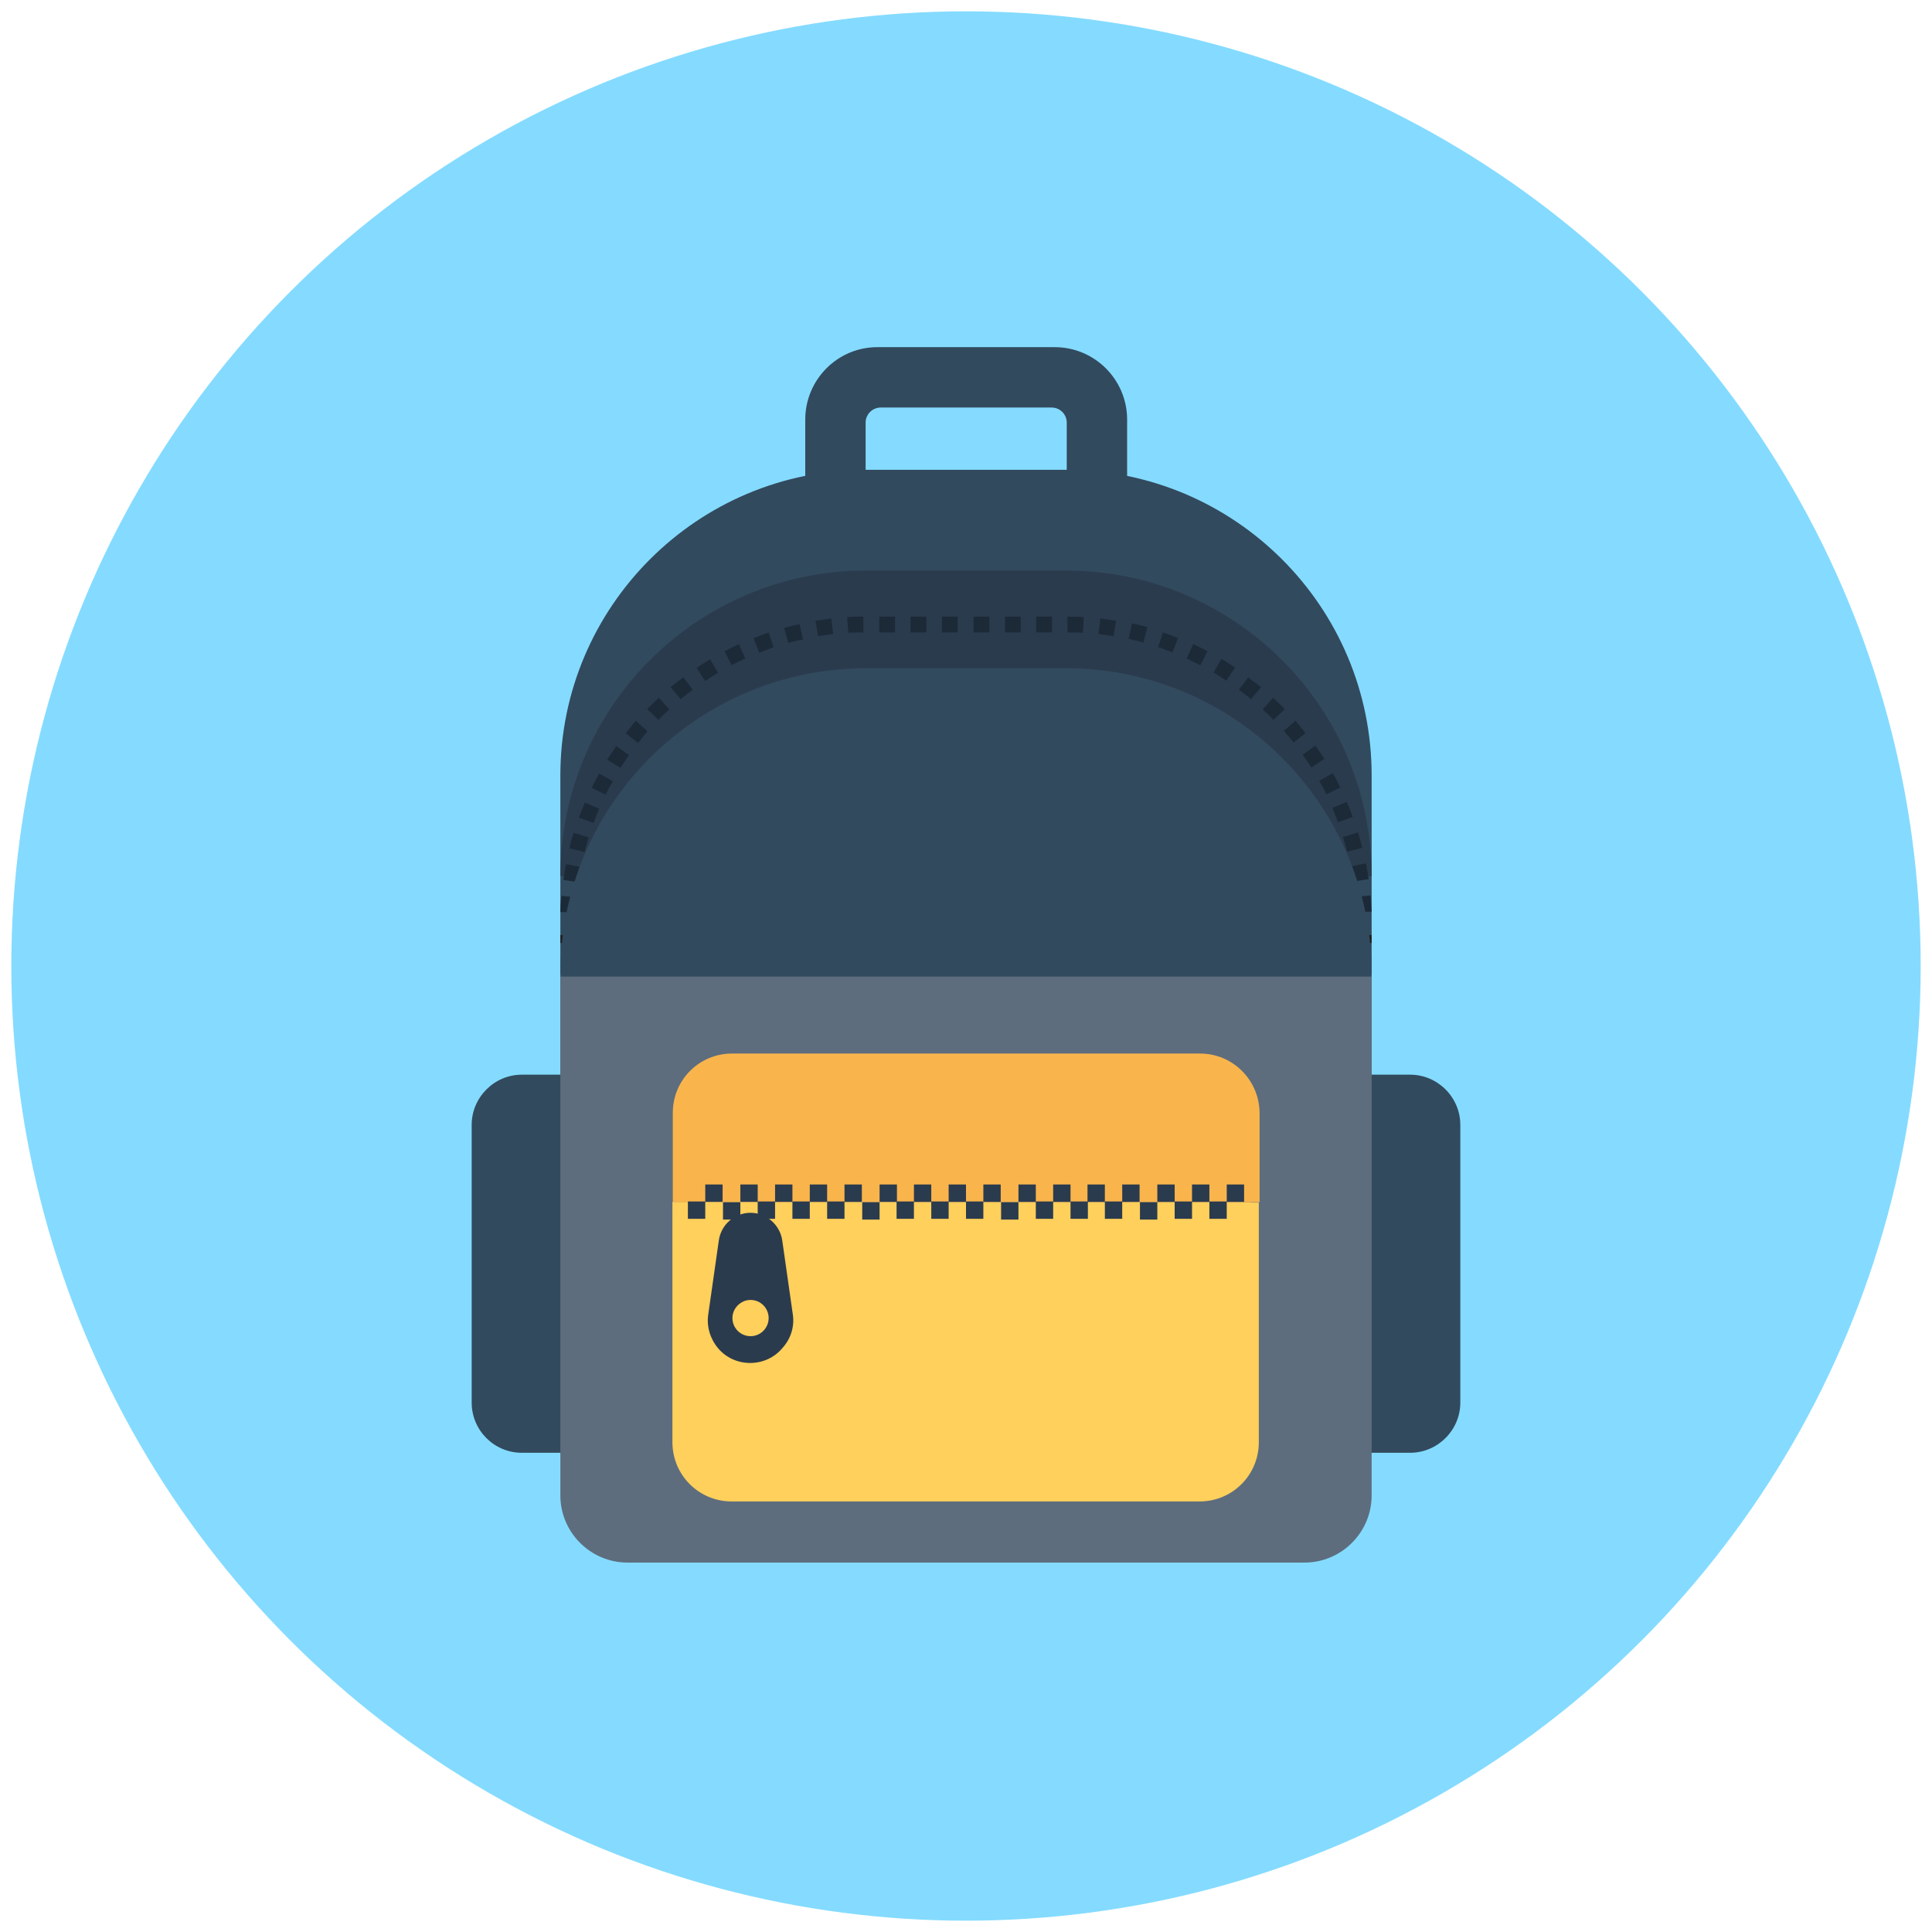 <?xml version="1.0" ?><!DOCTYPE svg  PUBLIC '-//W3C//DTD SVG 1.1//EN'  'http://www.w3.org/Graphics/SVG/1.1/DTD/svg11.dtd'><svg enable-background="new 0 0 512 512" id="Layer_1" version="1.1" viewBox="0 0 512 512" xml:space="preserve" xmlns="http://www.w3.org/2000/svg" xmlns:xlink="http://www.w3.org/1999/xlink"><g><circle cx="256" cy="256" fill="#84DBFF" r="253"/><g><path d="M125,298.1v73.6c0,7.3,5.9,13.3,13.3,13.3h14.4V284.8h-14.4C131,284.8,125,290.8,125,298.1z" fill="#324A5E"/><path d="M373.7,284.8h-14.4V385h14.4c7.3,0,13.3-6,13.3-13.3v-73.6C387,290.8,381,284.8,373.7,284.8z" fill="#324A5E"/><path d="M213.4,111.2v24.3h85.3v-24.3c0-10.6-8.6-19.2-19.2-19.2h-46.8C222,91.9,213.4,100.6,213.4,111.2z     M229.4,135.1V112c0-2.2,1.8-4,4-4h45.3c2.2,0,4,1.8,4,4v23.1H229.4z" fill="#324A5E"/><path d="M282.5,124.5h-53c-44.7,0-81,36.3-81,81v103.4h2.1h2.1h206.6h2.1h2.1V205.5    C363.5,160.8,327.2,124.5,282.5,124.5z" fill="#324A5E"/><path d="M148.5,258.8v137.5c0,9.8,8,17.8,17.8,17.8h179.4c9.8,0,17.8-8,17.8-17.8V258.8" fill="#5D6D7E"/><path d="M363.5,232.2c0-44.7-36.3-81-81-81h-53c-44.7,0-81,36.3-81,81h2.1l0,0h210.8l0,0H363.5z" fill="#2B3B4E"/><rect fill="#231F20" height="2.1" width="4.2" x="148.5" y="247.8"/><path d="M152.7,241.8l-4.2-0.1c0-1.4,0.1-2.9,0.3-4.3l4.1,0.4C152.8,239.1,152.8,240.5,152.7,241.8z M359.3,241.7    c0-1.4-0.1-2.7-0.2-4l4.1-0.4c0.1,1.4,0.2,2.8,0.3,4.3L359.3,241.7z M153.4,233.8l-4.1-0.6c0.2-1.4,0.4-2.8,0.7-4.2l4.1,0.8    C153.8,231.1,153.6,232.4,153.4,233.8z M358.6,233.6c-0.2-1.3-0.4-2.7-0.7-4l4.1-0.8c0.3,1.4,0.5,2.8,0.7,4.2L358.6,233.6z     M154.9,225.8l-4-1c0.3-1.4,0.7-2.8,1.1-4.1l4,1.2C155.6,223.2,155.3,224.5,154.9,225.8z M357,225.7c-0.3-1.3-0.7-2.6-1.1-3.9    l4-1.2c0.4,1.4,0.8,2.7,1.1,4.1L357,225.7z M157.3,218.1l-3.9-1.4c0.5-1.3,1-2.7,1.6-4l3.8,1.6    C158.3,215.5,157.8,216.8,157.3,218.1z M354.6,217.9c-0.5-1.3-1-2.5-1.5-3.8l3.8-1.6c0.6,1.3,1.1,2.6,1.6,4L354.6,217.9z     M160.5,210.6l-3.7-1.8c0.6-1.3,1.3-2.5,2-3.8l3.6,2C161.7,208.2,161.1,209.4,160.5,210.6z M351.5,210.5c-0.6-1.2-1.2-2.4-1.9-3.6    l3.6-2c0.7,1.2,1.4,2.5,2,3.8L351.5,210.5z M164.4,203.5l-3.5-2.2c0.8-1.2,1.6-2.4,2.4-3.6l3.4,2.4    C165.9,201.3,165.2,202.4,164.4,203.5z M347.5,203.4c-0.7-1.1-1.5-2.3-2.3-3.4l3.4-2.4c0.8,1.2,1.6,2.3,2.4,3.5L347.5,203.4z     M169.1,196.9l-3.3-2.6c0.9-1.1,1.8-2.2,2.7-3.3l3.1,2.8C170.8,194.8,170,195.8,169.1,196.9z M342.8,196.8    c-0.8-1.1-1.7-2.1-2.6-3.1l3.1-2.7c0.9,1.1,1.8,2.2,2.7,3.3L342.8,196.8z M174.5,190.8l-3-2.9c1-1,2-2,3.1-3l2.8,3.1    C176.4,188.9,175.4,189.8,174.5,190.8z M337.5,190.8c-0.9-1-1.9-1.9-2.9-2.8l2.8-3.1c1,1,2.1,2,3.1,3L337.5,190.8z M180.4,185.3    l-2.7-3.2c1.1-0.9,2.2-1.8,3.4-2.6l2.5,3.3C182.5,183.6,181.5,184.4,180.4,185.3z M331.5,185.3c-1-0.9-2.1-1.7-3.2-2.5l2.5-3.3    c1.1,0.9,2.3,1.7,3.4,2.6L331.5,185.3z M186.9,180.5l-2.3-3.5c1.2-0.8,2.4-1.6,3.6-2.3l2.1,3.6C189.2,179,188,179.7,186.9,180.5z     M325,180.4c-1.1-0.7-2.3-1.5-3.4-2.2l2.1-3.6c1.2,0.7,2.4,1.5,3.6,2.3L325,180.4z M193.9,176.3l-1.9-3.7c1.3-0.7,2.5-1.3,3.8-1.9    l1.7,3.8C196.3,175.1,195,175.7,193.9,176.3z M318.1,176.3c-1.2-0.6-2.4-1.2-3.6-1.8l1.7-3.8c1.3,0.6,2.6,1.2,3.8,1.9L318.1,176.3    z M201.2,173l-1.5-3.9c1.3-0.5,2.7-1,4-1.5l1.3,3.9C203.7,172,202.5,172.5,201.2,173z M310.7,172.9c-1.3-0.5-2.5-1-3.8-1.4    l1.3-3.9c1.4,0.5,2.7,0.9,4,1.5L310.7,172.9z M208.9,170.4l-1.1-4c1.4-0.4,2.7-0.7,4.1-1l0.9,4.1    C211.5,169.7,210.2,170,208.9,170.4z M303,170.3c-1.3-0.4-2.6-0.7-3.9-1l0.9-4.1c1.4,0.3,2.8,0.6,4.1,1L303,170.3z M216.8,168.6    l-0.7-4.1c1.4-0.2,2.8-0.4,4.2-0.6l0.5,4.1C219.5,168.2,218.1,168.4,216.8,168.6z M295.1,168.6c-1.3-0.2-2.7-0.4-4-0.6l0.5-4.1    c1.4,0.2,2.8,0.4,4.2,0.6L295.1,168.6z M224.8,167.7l-0.3-4.2c1.4-0.1,2.8-0.1,4.3-0.1l0,4.2C227.5,167.6,226.2,167.6,224.8,167.7    z M287,167.7c-1.3-0.1-2.7-0.1-4.1-0.1l0-4.2c1.4,0,2.9,0.1,4.3,0.1L287,167.7z M278.8,167.6h-4.2v-4.2h4.2V167.6z M270.5,167.6    h-4.2v-4.2h4.2V167.6z M262.2,167.6H258v-4.2h4.2V167.6z M253.8,167.6h-4.2v-4.2h4.2V167.6z M245.5,167.6h-4.2v-4.2h4.2V167.6z     M237.2,167.6H233v-4.2h4.2V167.6z" fill="#1C2A38"/><rect fill="#231F20" height="2.1" width="4.2" x="359.3" y="247.8"/><path d="M331.6,318.6L331.6,318.6l-149.2-0.1v0h-4.2v63.7c0,8.7,7,15.7,15.7,15.7h124c8.7,0,15.7-7,15.7-15.7    v-63.5H331.6z" fill="#FFD05B"/><path d="M318,279.2H194c-8.7,0-15.7,7-15.7,15.7v23.6h2.1l0,0l149.2,0.1v0h4.2v-23.7    C333.7,286.2,326.7,279.2,318,279.2z" fill="#F9B54C"/><rect fill="#2B3B4E" height="4.6" width="4.6" x="182.3" y="318.4"/><rect fill="#2B3B4E" height="4.6" width="4.6" x="186.9" y="313.9"/><rect fill="#2B3B4E" height="4.6" width="4.6" x="191.6" y="318.6"/><rect fill="#2B3B4E" height="4.6" width="4.6" x="196.2" y="313.9"/><rect fill="#2B3B4E" height="4.6" width="4.6" x="200.8" y="318.4"/><rect fill="#2B3B4E" height="4.6" width="4.6" x="205.4" y="313.9"/><rect fill="#2B3B4E" height="4.6" width="4.6" x="210" y="318.4"/><rect fill="#2B3B4E" height="4.6" width="4.6" x="214.6" y="313.9"/><rect fill="#2B3B4E" height="4.6" width="4.6" x="219.2" y="318.4"/><rect fill="#2B3B4E" height="4.6" width="4.6" x="223.8" y="313.9"/><rect fill="#2B3B4E" height="4.6" width="4.6" x="228.5" y="318.6"/><rect fill="#2B3B4E" height="4.6" width="4.6" x="233.1" y="313.9"/><rect fill="#2B3B4E" height="4.6" width="4.6" x="237.6" y="318.4"/><rect fill="#2B3B4E" height="4.6" width="4.6" x="242.2" y="313.9"/><rect fill="#2B3B4E" height="4.6" width="4.6" x="246.8" y="318.4"/><rect fill="#2B3B4E" height="4.6" width="4.6" x="251.4" y="313.9"/><rect fill="#2B3B4E" height="4.6" width="4.6" x="256" y="318.4"/><rect fill="#2B3B4E" height="4.6" width="4.6" x="260.6" y="313.9"/><rect fill="#2B3B4E" height="4.6" width="4.6" x="265.3" y="318.6"/><rect fill="#2B3B4E" height="4.6" width="4.6" x="269.9" y="313.9"/><rect fill="#2B3B4E" height="4.6" width="4.6" x="274.5" y="318.4"/><rect fill="#2B3B4E" height="4.6" width="4.6" x="279.1" y="313.9"/><rect fill="#2B3B4E" height="4.6" width="4.6" x="283.7" y="318.4"/><rect fill="#2B3B4E" height="4.6" width="4.6" x="288.2" y="313.9"/><rect fill="#2B3B4E" height="4.6" width="4.6" x="292.8" y="318.4"/><rect fill="#2B3B4E" height="4.6" width="4.6" x="297.4" y="313.9"/><rect fill="#2B3B4E" height="4.6" width="4.6" x="302.1" y="318.6"/><rect fill="#2B3B4E" height="4.6" width="4.6" x="306.7" y="313.9"/><rect fill="#2B3B4E" height="4.6" width="4.6" x="311.3" y="318.4"/><rect fill="#2B3B4E" height="4.6" width="4.6" x="315.9" y="313.9"/><rect fill="#2B3B4E" height="4.6" width="4.6" x="320.5" y="318.4"/><rect fill="#2B3B4E" height="4.6" width="4.6" x="325.1" y="313.9"/><path d="M210.1,348.3l-2.8-19.6c-0.6-4.1-4.2-7.3-8.4-7.3c-4.2,0-7.8,3.1-8.4,7.3l-2.8,19.6    c-0.5,3.2,0.5,6.5,2.6,9c2.1,2.5,5.2,3.9,8.5,3.9c3.3,0,6.4-1.4,8.5-3.9C209.6,354.8,210.6,351.5,210.1,348.3z M198.9,354.1    c-2.7,0-4.8-2.2-4.8-4.8s2.2-4.8,4.8-4.8c2.7,0,4.8,2.2,4.8,4.8S201.6,354.1,198.9,354.1z" fill="#2B3B4E"/><path d="M359.3,258.1h4.2c0-44.7-36.3-81-81-81h-53c-44.7,0-81,36.3-81,81h4.2l0,0H359.3L359.3,258.1z" fill="#324A5E"/></g></g></svg>